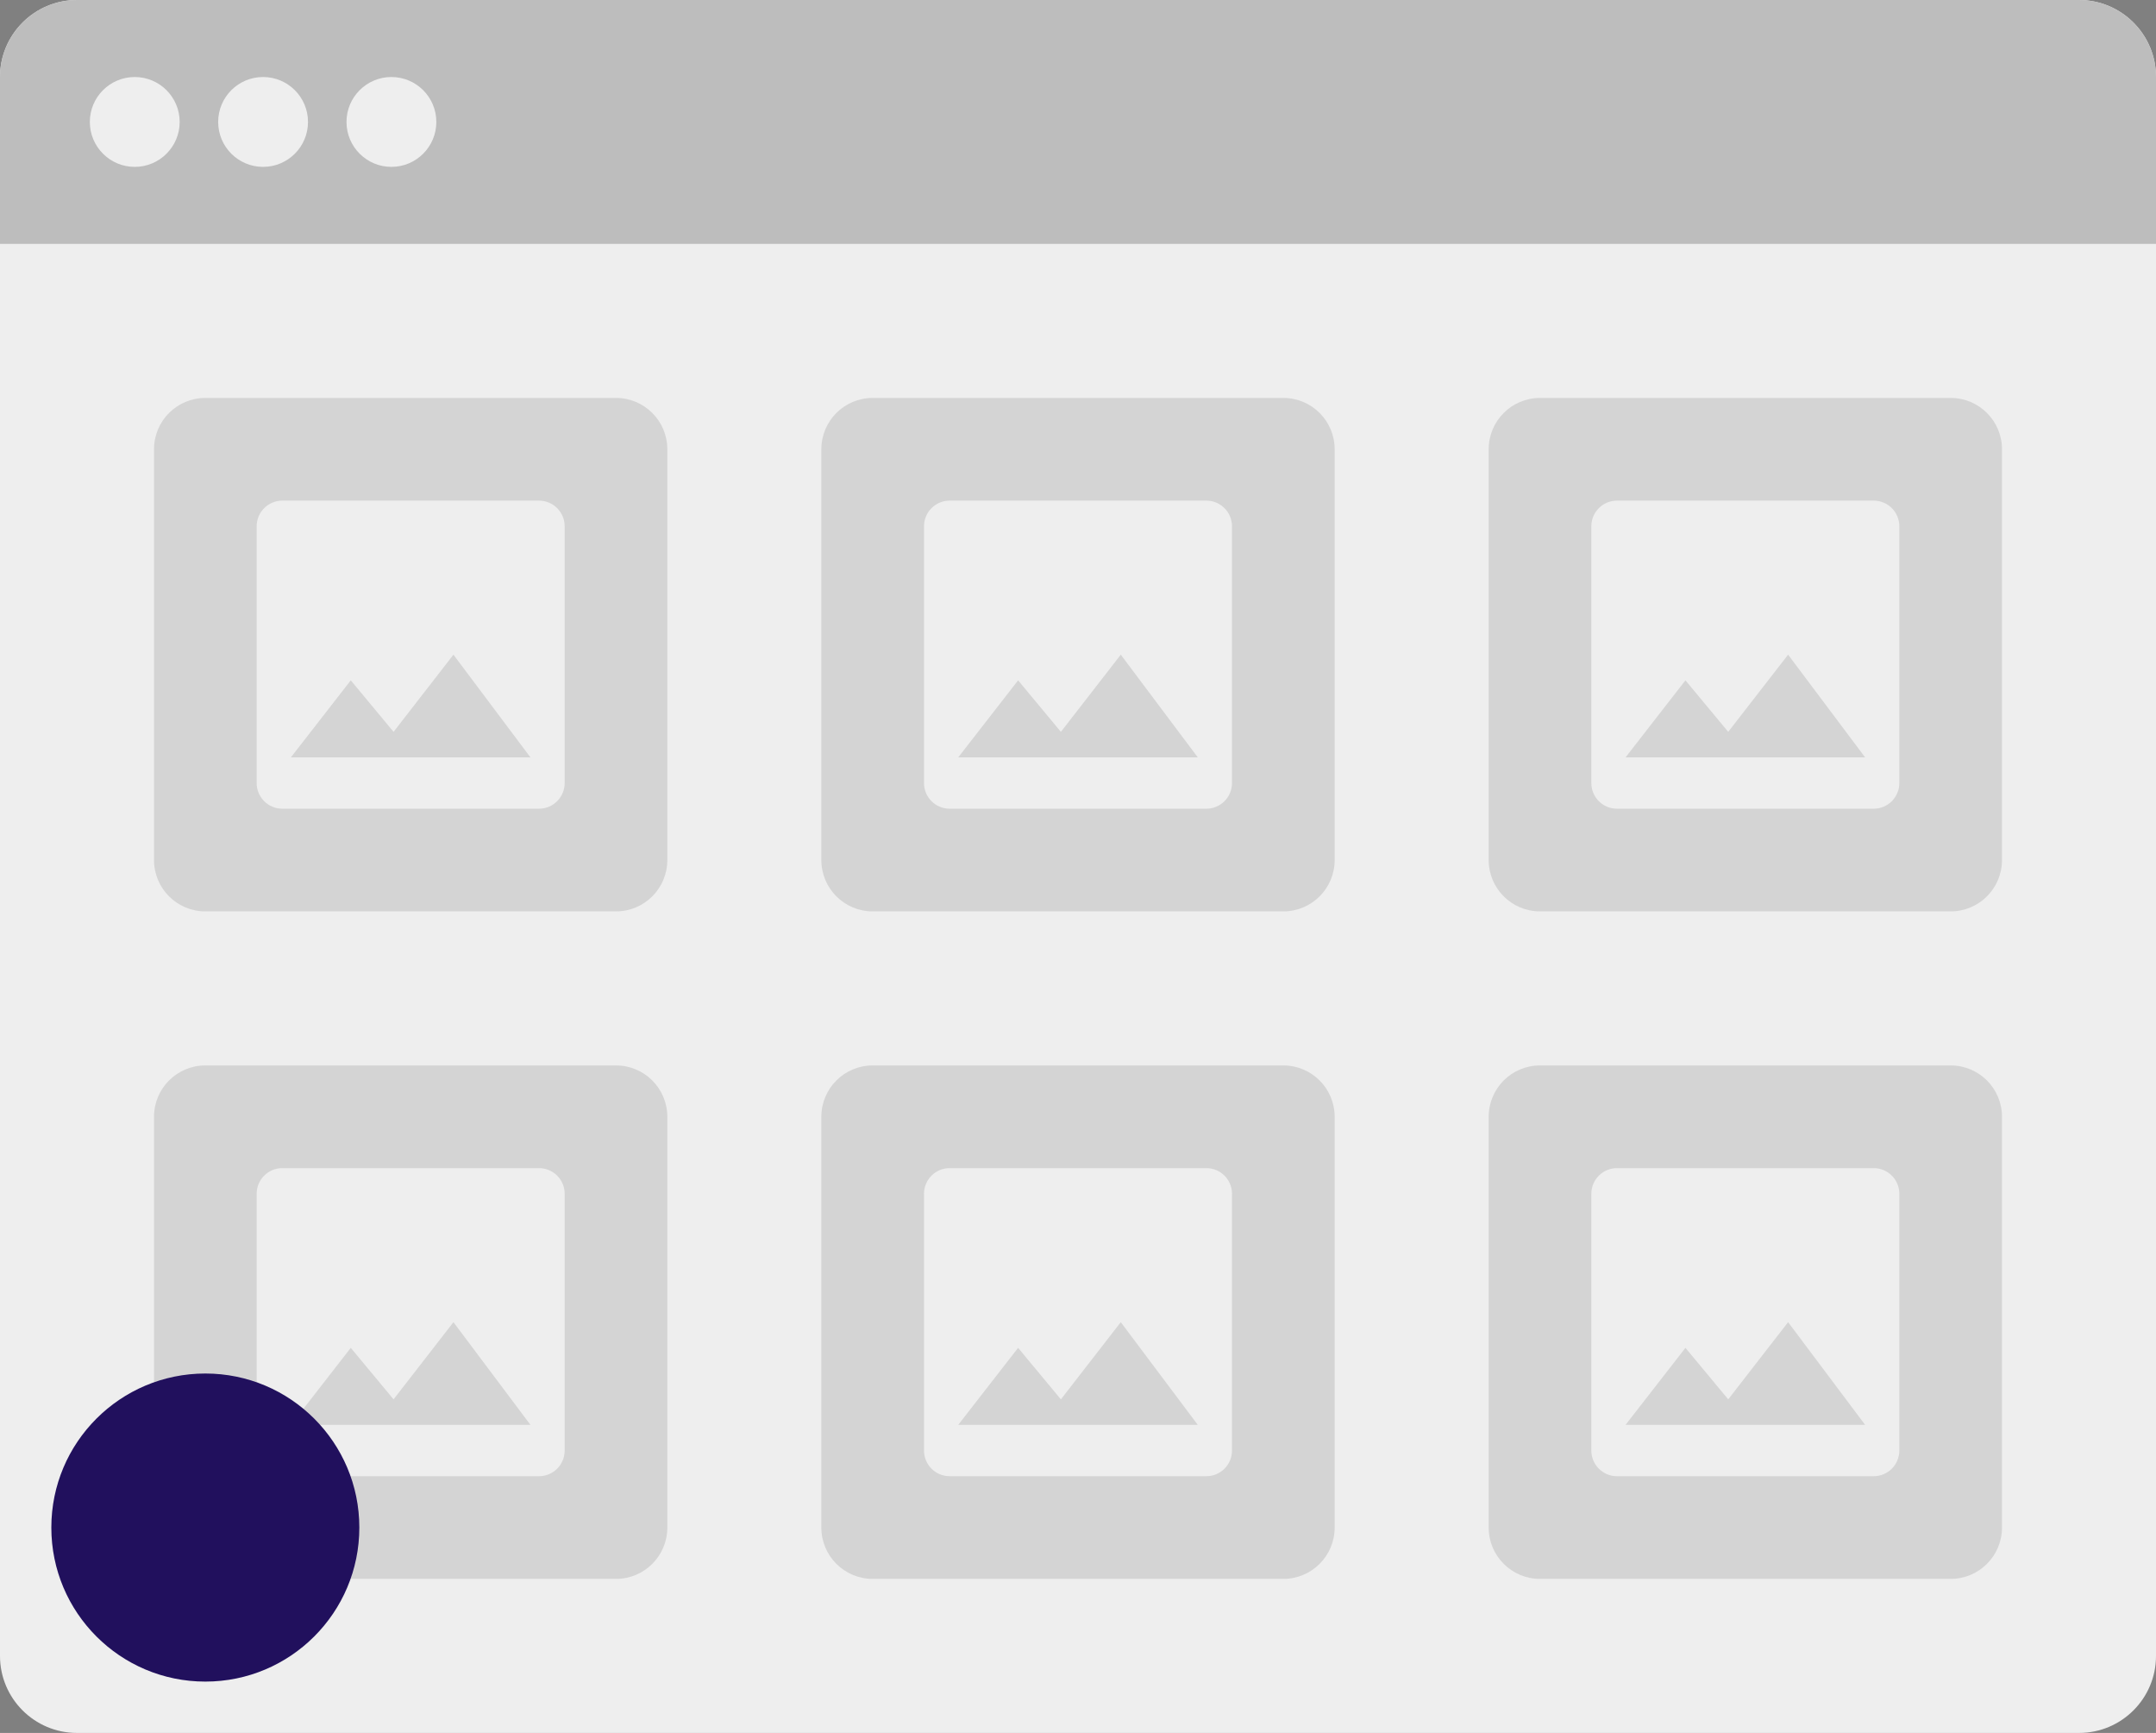 <svg width="168" height="135" viewBox="0 0 168 135" fill="none" xmlns="http://www.w3.org/2000/svg">
<rect x="0" y="0" width="168" height="135" fill="#808080" stroke="none"/>
<path d="M0 6C0 2.686 2.686 0 6 0H162C165.314 0 168 2.686 168 6V129C168 132.314 165.314 135 162 135H6C2.686 135 0 132.314 0 129V6Z" fill="#EEEEEE"/>
<path d="M0 6C0 2.686 2.686 0 6 0H162C165.314 0 168 2.686 168 6V19H0V6Z" fill="#BDBDBD"/>
<path fill-rule="evenodd" clip-rule="evenodd" d="M10.5 13C12.433 13 14 11.433 14 9.5C14 7.567 12.433 6 10.5 6C8.567 6 7 7.567 7 9.5C7 11.433 8.567 13 10.5 13ZM20.5 13C22.433 13 24 11.433 24 9.5C24 7.567 22.433 6 20.5 6C18.567 6 17 7.567 17 9.5C17 11.433 18.567 13 20.5 13ZM34 9.5C34 11.433 32.433 13 30.5 13C28.567 13 27 11.433 27 9.5C27 7.567 28.567 6 30.5 6C32.433 6 34 7.567 34 9.5Z" fill="#EEEEEE"/>
<path d="M48 31H16C13.791 31 12 32.791 12 35V67C12 69.209 13.791 71 16 71H48C50.209 71 52 69.209 52 67V35C52 32.791 50.209 31 48 31Z" fill="#9E9E9E" fill-opacity="0.32"/>
<path fill-rule="evenodd" clip-rule="evenodd" d="M22 39C20.895 39 20 39.895 20 41V61C20 62.105 20.895 63 22 63H42C43.105 63 44 62.105 44 61V41C44 39.895 43.105 39 42 39H22ZM35.333 51L30.667 57.013L27.333 53L22.667 59H41.333L35.333 51Z" fill="#EEEEEE"/>
<path d="M100 31H68C65.791 31 64 32.791 64 35V67C64 69.209 65.791 71 68 71H100C102.209 71 104 69.209 104 67V35C104 32.791 102.209 31 100 31Z" fill="#9E9E9E" fill-opacity="0.32"/>
<path fill-rule="evenodd" clip-rule="evenodd" d="M74 39C72.895 39 72 39.895 72 41V61C72 62.105 72.895 63 74 63H94C95.105 63 96 62.105 96 61V41C96 39.895 95.105 39 94 39H74ZM87.333 51L82.667 57.013L79.333 53L74.667 59H93.333L87.333 51Z" fill="#EEEEEE"/>
<path d="M152 31H120C117.791 31 116 32.791 116 35V67C116 69.209 117.791 71 120 71H152C154.209 71 156 69.209 156 67V35C156 32.791 154.209 31 152 31Z" fill="#9E9E9E" fill-opacity="0.32"/>
<path fill-rule="evenodd" clip-rule="evenodd" d="M126 39C124.895 39 124 39.895 124 41V61C124 62.105 124.895 63 126 63H146C147.105 63 148 62.105 148 61V41C148 39.895 147.105 39 146 39H126ZM139.333 51L134.667 57.013L131.333 53L126.667 59H145.333L139.333 51Z" fill="#EEEEEE"/>
<path d="M48 83H16C13.791 83 12 84.791 12 87V119C12 121.209 13.791 123 16 123H48C50.209 123 52 121.209 52 119V87C52 84.791 50.209 83 48 83Z" fill="#9E9E9E" fill-opacity="0.32"/>
<path fill-rule="evenodd" clip-rule="evenodd" d="M22 91C20.895 91 20 91.895 20 93V113C20 114.105 20.895 115 22 115H42C43.105 115 44 114.105 44 113V93C44 91.895 43.105 91 42 91H22ZM35.333 103L30.667 109.013L27.333 105L22.667 111H41.333L35.333 103Z" fill="#EEEEEE"/>
<path d="M100 83H68C65.791 83 64 84.791 64 87V119C64 121.209 65.791 123 68 123H100C102.209 123 104 121.209 104 119V87C104 84.791 102.209 83 100 83Z" fill="#9E9E9E" fill-opacity="0.32"/>
<path fill-rule="evenodd" clip-rule="evenodd" d="M74 91C72.895 91 72 91.895 72 93V113C72 114.105 72.895 115 74 115H94C95.105 115 96 114.105 96 113V93C96 91.895 95.105 91 94 91H74ZM87.333 103L82.667 109.013L79.333 105L74.667 111H93.333L87.333 103Z" fill="#EEEEEE"/>
<path d="M152 83H120C117.791 83 116 84.791 116 87V119C116 121.209 117.791 123 120 123H152C154.209 123 156 121.209 156 119V87C156 84.791 154.209 83 152 83Z" fill="#9E9E9E" fill-opacity="0.32"/>
<path fill-rule="evenodd" clip-rule="evenodd" d="M126 91C124.895 91 124 91.895 124 93V113C124 114.105 124.895 115 126 115H146C147.105 115 148 114.105 148 113V93C148 91.895 147.105 91 146 91H126ZM139.333 103L134.667 109.013L131.333 105L126.667 111H145.333L139.333 103Z" fill="#EEEEEE"/>
<circle cx="16" cy="119" r="12" fill="#21105d"/>
</svg>
